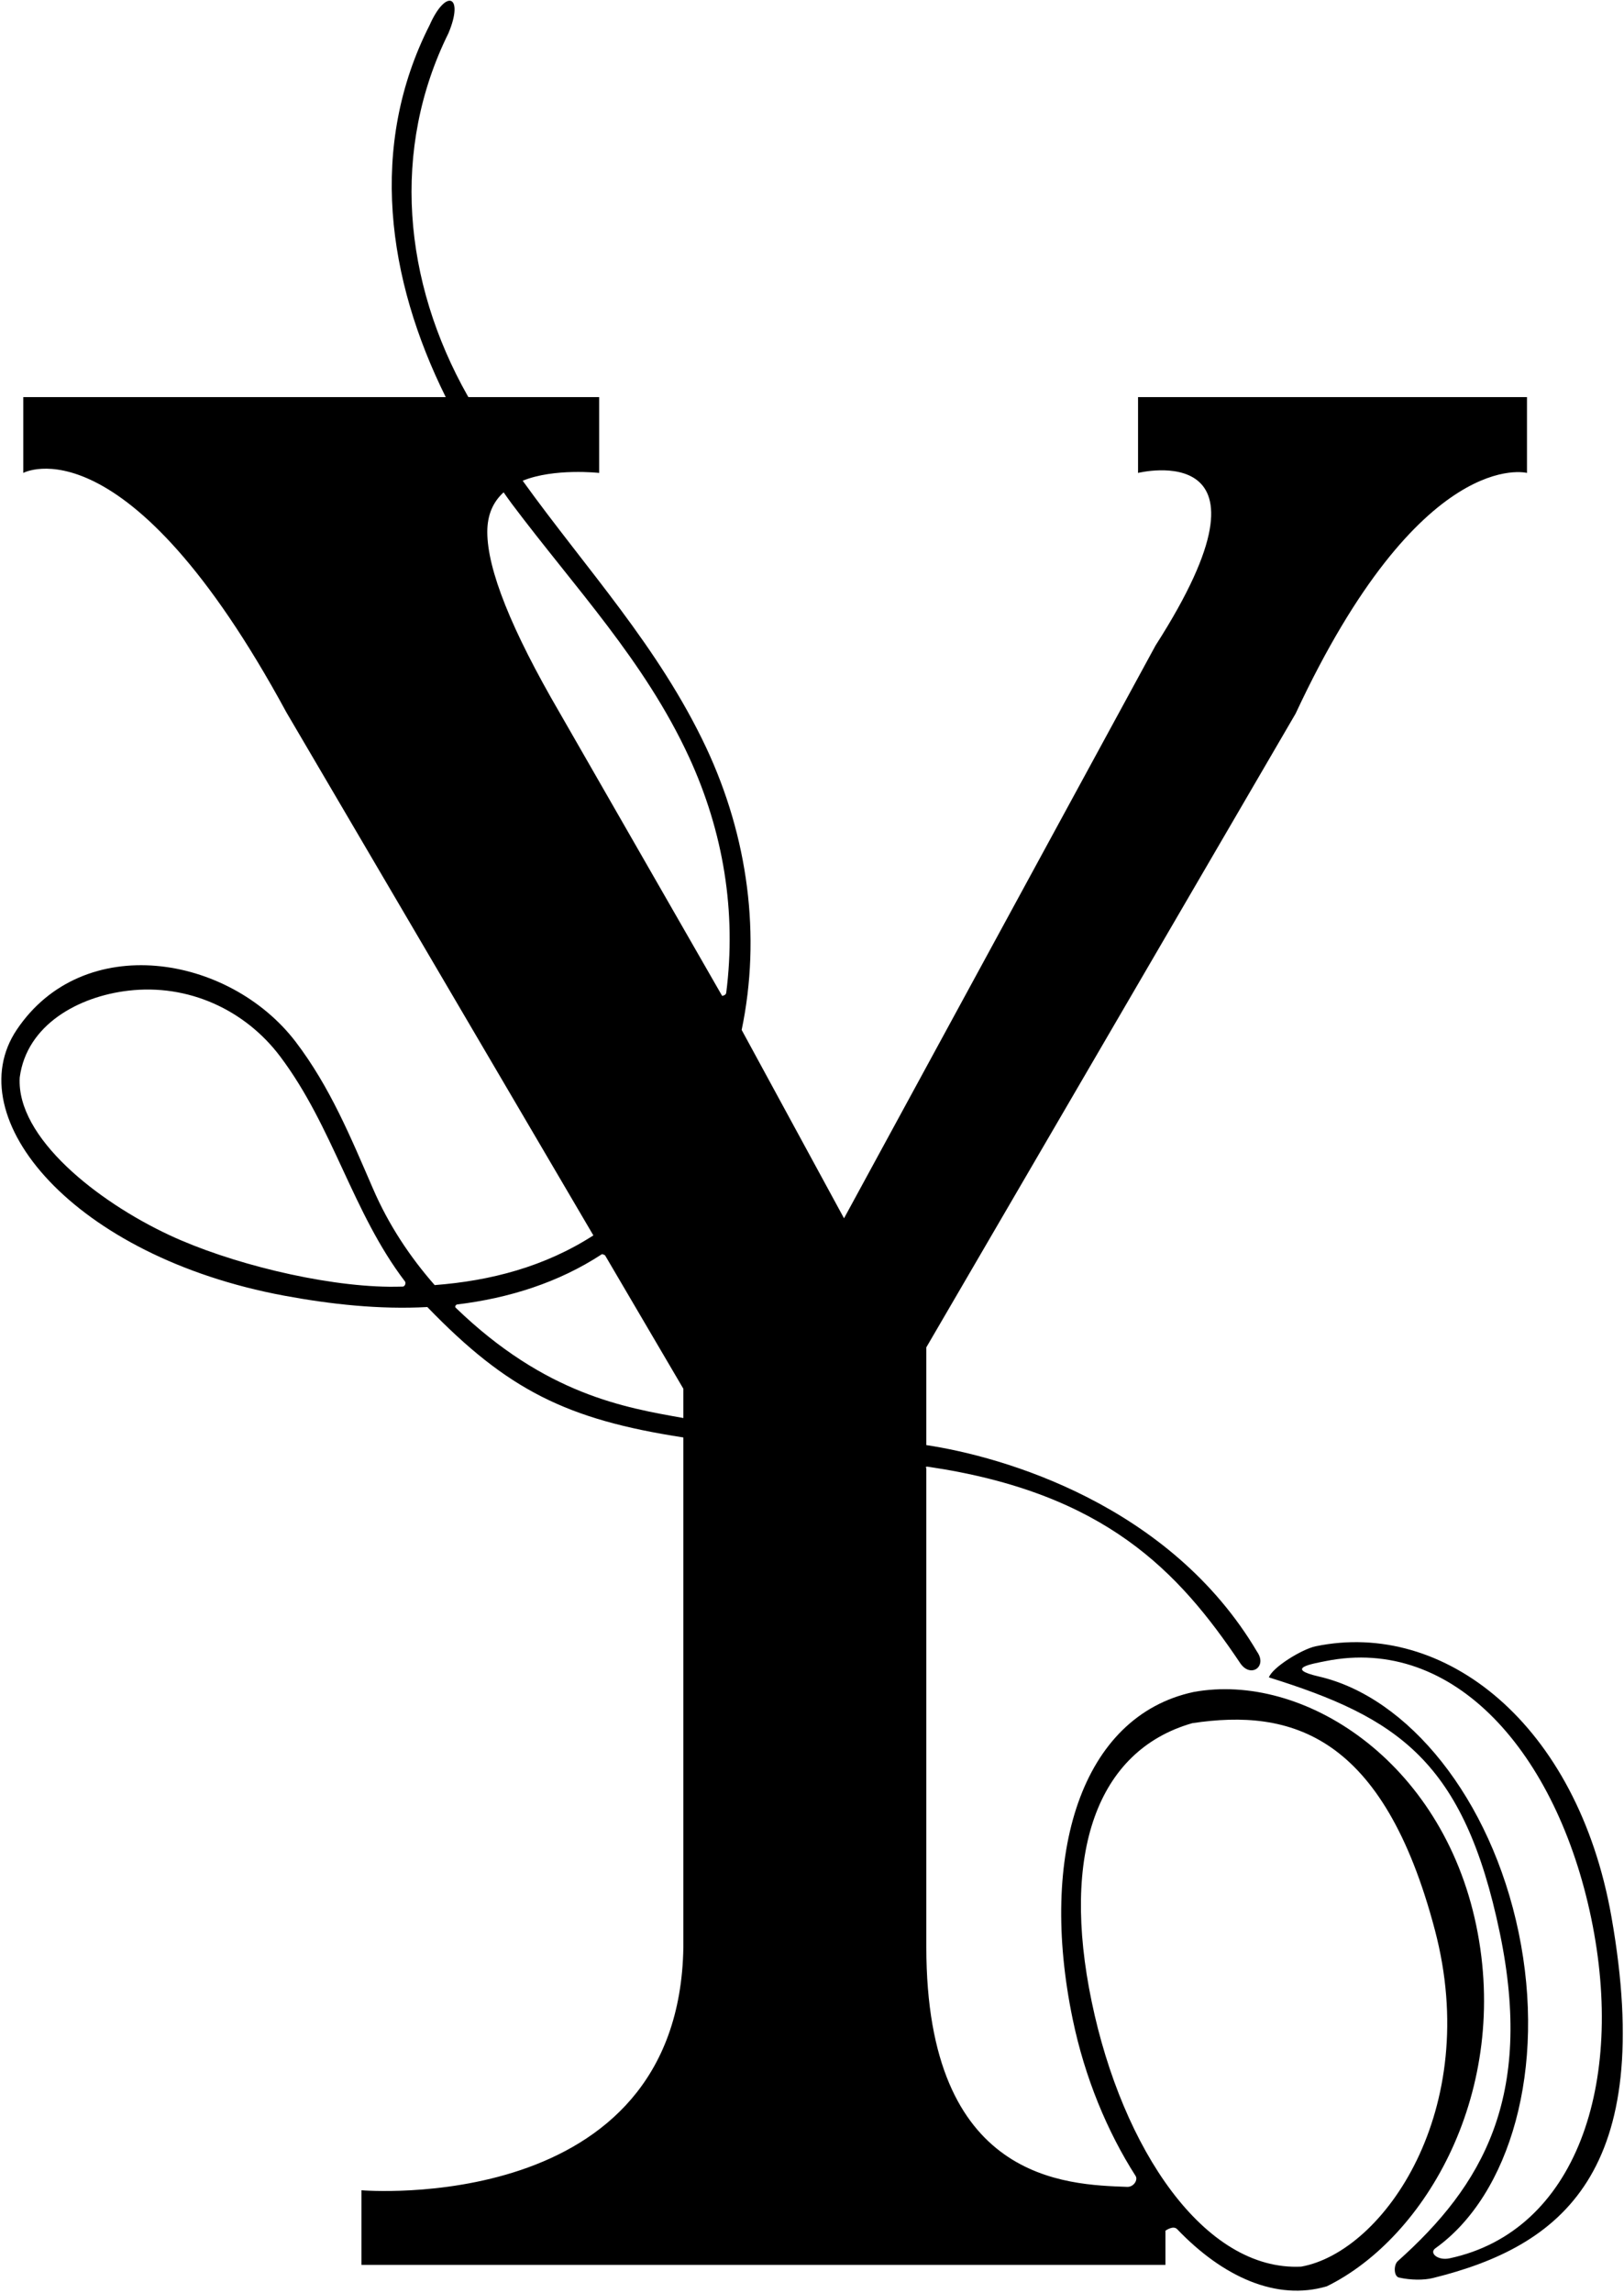 <?xml version="1.0" encoding="UTF-8"?>
<svg xmlns="http://www.w3.org/2000/svg" xmlns:xlink="http://www.w3.org/1999/xlink" width="411pt" height="580pt" viewBox="0 0 411 580" version="1.1">
<g id="surface1">
<path style=" stroke:none;fill-rule:nonzero;fill:rgb(0%,0%,0%);fill-opacity:1;" d="M 407.828 484.883 C 399.211 435.961 365.496 409.66 332.961 416.422 C 329.527 417.133 322.023 421.734 321.133 424.289 C 353.676 434.453 370.512 445.312 379.582 488.969 C 388.215 530.52 375.145 552.836 353.746 571.945 C 352.66 572.918 352.727 575.797 354.043 576.094 C 357.004 576.758 360.32 576.797 362.676 576.211 C 395.055 568.195 419.23 549.578 407.828 484.883 Z M 366.84 571.238 C 363.91 571.863 361.59 569.891 363.266 568.691 C 382.215 555.141 391.457 523.094 384.336 488.812 C 377.273 454.828 356.336 429.262 333.781 424.066 C 324.953 422.031 332.023 420.867 335.453 420.176 C 368.062 413.598 394.043 443.531 402.711 485.246 C 411.379 526.961 398.914 564.395 366.84 571.238 "/>
<path style=" stroke:none;fill-rule:nonzero;fill:rgb(0%,0%,0%);fill-opacity:1;" d="M 373.609 487.059 C 364.93 445.266 329.734 422.922 302.086 427.98 C 273.66 434.074 262.797 468.973 271.48 510.766 C 274.539 525.5 280.207 539.168 287.391 550.387 C 288.051 551.418 286.898 553.223 285.266 553.16 C 269.949 552.582 234.434 551.891 234.434 492.527 L 234.434 371.41 C 234.434 371.41 234.004 370.879 234.84 371 C 279.68 377.602 298.289 397.457 313.926 420.766 C 316.523 424.504 320.766 421.582 318.164 417.844 C 296.109 380.523 253.781 368.441 234.434 365.531 L 234.434 340.801 L 327.891 180.504 C 359.586 112.605 386.445 119.625 386.445 119.625 L 386.445 100.445 L 288.012 100.445 L 288.012 119.625 C 288.012 119.625 326.535 110.098 292.449 163.266 L 213.605 308.164 L 187.699 260.516 C 192.66 236.715 189.316 211.715 178.738 189.145 C 166.699 163.574 148.473 144.078 132.281 121.602 C 140.203 118.352 151.637 119.625 151.637 119.625 L 151.637 100.445 L 118.539 100.445 C 118.488 100.355 118.434 100.277 118.383 100.188 C 101.965 71.164 98.984 37.727 113.484 8.418 C 117.516 -1.148 112.906 -3.082 108.727 6.348 C 93.152 37.02 98.027 70.672 112.805 100.445 L 5.887 100.445 L 5.887 119.625 C 5.887 119.625 31.953 105.449 72.488 180.199 L 150.168 312.488 C 137.855 320.41 124.172 323.977 110.004 325.059 C 103.715 317.887 98.348 309.812 94.402 300.68 C 88.746 287.66 83.562 274.992 74.809 263.496 C 57.898 241.434 21.082 235.402 4.242 260.461 C -10.727 282.738 18.598 317.82 71.902 327.73 C 83.645 329.91 95.992 331.27 108.148 330.609 C 128.457 351.617 143.441 359.062 172.945 363.598 L 172.945 492.527 C 171.879 560.84 91.473 554.016 91.473 554.016 L 91.473 572.891 L 294.949 572.891 L 294.949 564.246 C 294.949 564.246 296.91 562.809 297.914 563.859 C 309.48 575.949 323.043 582.082 335.805 578.305 C 360.938 565.93 382.293 528.855 373.609 487.059 Z M 101.938 325.438 C 100.781 325.465 99.625 325.488 98.465 325.477 C 81.316 325.277 57.914 319.445 42.895 312.43 C 24.672 303.922 4.105 287.754 4.992 272.539 C 6.758 259.145 19.945 252.039 32.477 250.586 C 47.625 248.797 62.031 255.422 70.926 267.254 C 84.371 285.141 89.18 306.668 102.492 324.141 C 102.812 324.562 102.449 325.426 101.938 325.438 Z M 172.945 358.684 C 158.227 356.059 138.105 352.801 115.293 330.75 C 115.062 330.527 115.348 329.996 115.715 329.953 C 128.828 328.363 141.41 324.398 152.301 317.258 C 152.461 317.152 153.121 317.52 153.121 317.52 L 172.945 351.281 Z M 183.793 251.117 C 183.703 251.812 182.754 251.898 182.754 251.898 L 141.59 180.199 C 129.414 159.301 123.324 144.082 123.324 134.539 C 123.324 130.27 124.758 126.977 127.453 124.539 C 128.148 125.504 128.82 126.488 129.535 127.438 C 145.594 148.801 163.129 167.156 174.371 191.484 C 183.105 210.438 186.402 230.68 183.793 251.117 Z M 329.301 573.336 C 304.812 574.523 284.027 543.605 276.277 506.289 C 268.523 468.973 277.449 442.824 301.734 435.871 C 326.684 432.098 350.078 438.617 363.152 488.238 C 375.105 533.594 350.27 569.555 329.301 573.336 "/>
</g>
</svg>
